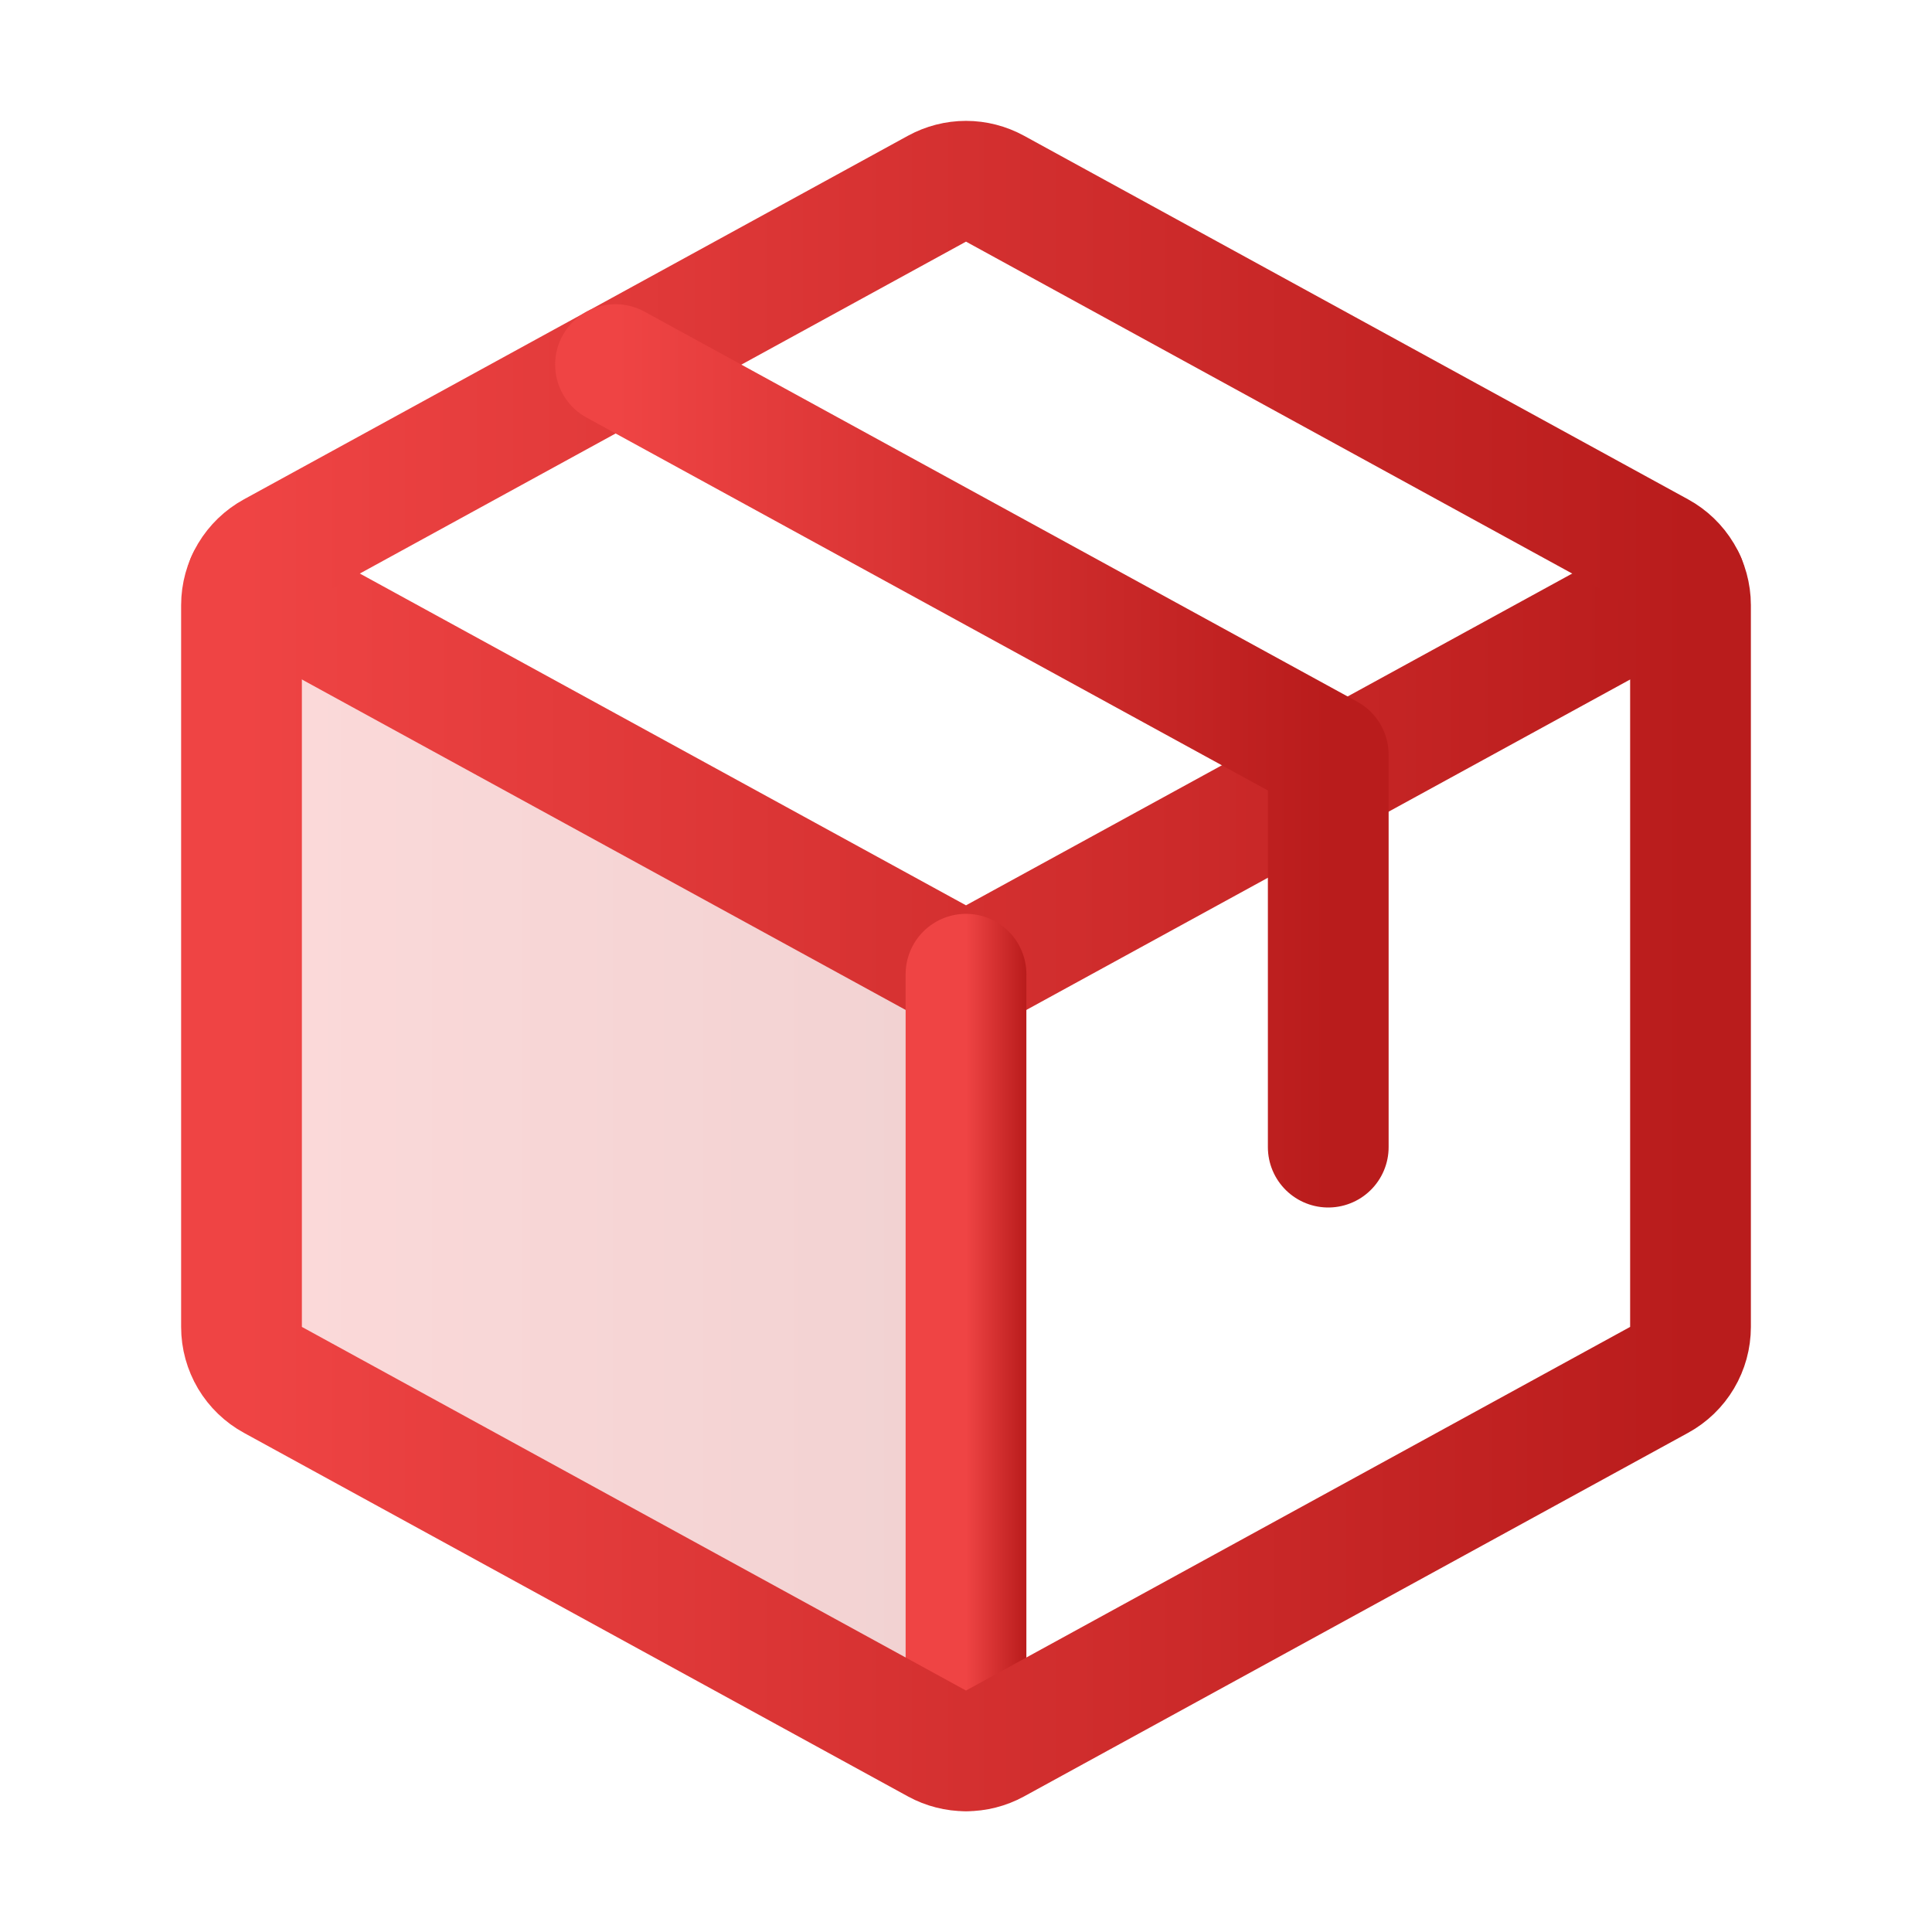 <svg width="32" height="32" viewBox="0 0 32 32" fill="none" xmlns="http://www.w3.org/2000/svg">
<g clip-path="url(#clip0_159_3092)">
<path opacity="0.2" d="M16 16.136L4.088 9.616C4.03 9.744 4 9.882 4 10.023V21.977C4 22.157 4.049 22.332 4.14 22.486C4.232 22.64 4.363 22.767 4.52 22.852L15.52 28.875C15.667 28.956 15.832 28.999 16 29V16.136Z" fill="url(#paint0_linear_159_3092)"/>
<path d="M4.088 9.615L16 16.135L27.913 9.615" stroke="url(#paint1_linear_159_3092)" stroke-width="2" stroke-linecap="round" stroke-linejoin="round"/>
<path d="M16 16.136V28.996" stroke="url(#paint2_linear_159_3092)" stroke-width="2" stroke-linecap="round" stroke-linejoin="round"/>
<path d="M27.48 22.855L16.48 28.878C16.333 28.958 16.168 29 16 29C15.832 29 15.667 28.958 15.52 28.878L4.52 22.855C4.363 22.769 4.232 22.643 4.14 22.489C4.049 22.335 4 22.159 4 21.98V10.023C4 9.844 4.049 9.668 4.14 9.514C4.232 9.36 4.363 9.234 4.52 9.148L15.52 3.125C15.667 3.045 15.832 3.002 16 3.002C16.168 3.002 16.333 3.045 16.48 3.125L27.48 9.148C27.637 9.234 27.768 9.36 27.86 9.514C27.951 9.668 28 9.844 28 10.023V21.978C28 22.157 27.952 22.333 27.86 22.488C27.769 22.642 27.637 22.769 27.48 22.855Z" stroke="url(#paint3_linear_159_3092)" stroke-width="2" stroke-linecap="round" stroke-linejoin="round"/>
<path d="M10.195 6.039L22 12.5V19" stroke="url(#paint4_linear_159_3092)" stroke-width="2" stroke-linecap="round" stroke-linejoin="round"/>
</g>
<defs>
<linearGradient id="paint0_linear_159_3092" x1="4" y1="19.308" x2="16" y2="19.308" gradientUnits="userSpaceOnUse">
<stop stop-color="#EF4444"/>
<stop offset="1" stop-color="#B91C1C"/>
</linearGradient>
<linearGradient id="paint1_linear_159_3092" x1="4.088" y1="12.875" x2="27.913" y2="12.875" gradientUnits="userSpaceOnUse">
<stop stop-color="#EF4444"/>
<stop offset="1" stop-color="#B91C1C"/>
</linearGradient>
<linearGradient id="paint2_linear_159_3092" x1="16" y1="22.566" x2="17" y2="22.566" gradientUnits="userSpaceOnUse">
<stop stop-color="#EF4444"/>
<stop offset="1" stop-color="#B91C1C"/>
</linearGradient>
<linearGradient id="paint3_linear_159_3092" x1="4" y1="16.001" x2="28" y2="16.001" gradientUnits="userSpaceOnUse">
<stop stop-color="#EF4444"/>
<stop offset="1" stop-color="#B91C1C"/>
</linearGradient>
<linearGradient id="paint4_linear_159_3092" x1="10.195" y1="12.519" x2="22" y2="12.519" gradientUnits="userSpaceOnUse">
<stop stop-color="#EF4444"/>
<stop offset="1" stop-color="#B91C1C"/>
</linearGradient>
<clipPath id="clip0_159_3092">
<rect width="32" height="32" fill="white"/>
</clipPath>
</defs>
</svg>
